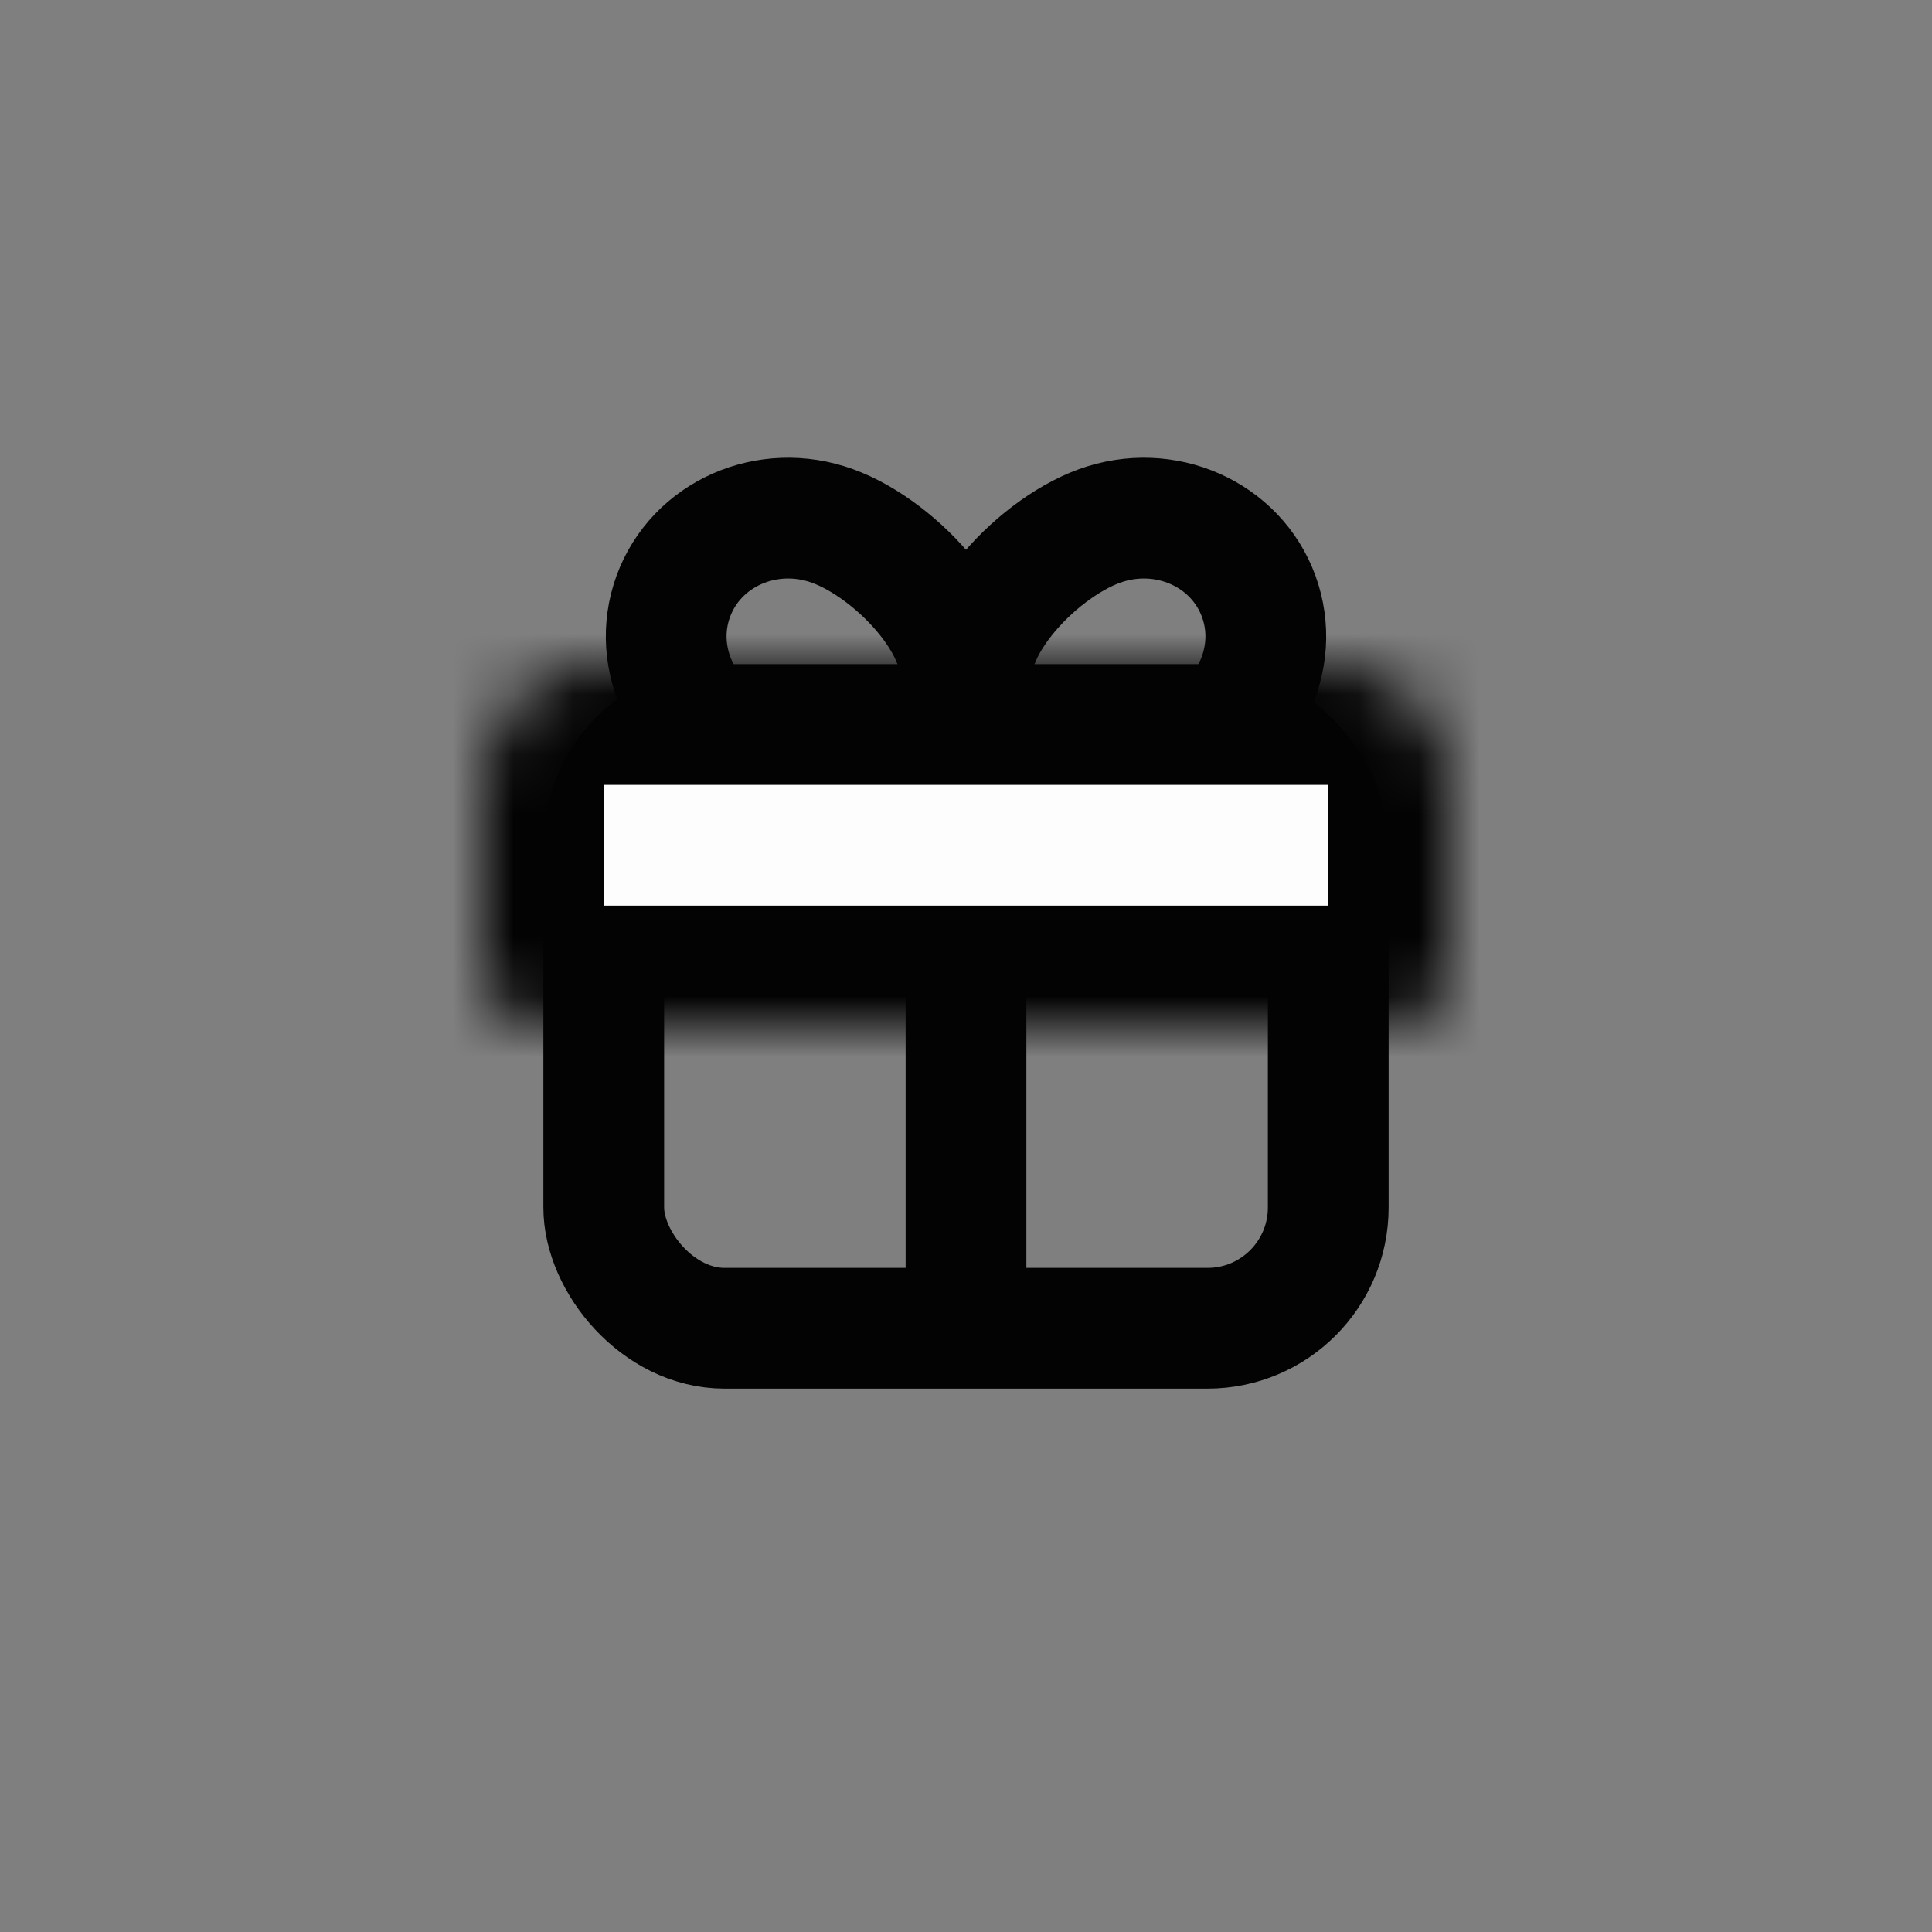 <svg width="32" height="32" viewBox="0 0 32 32" fill="none" xmlns="http://www.w3.org/2000/svg">
    <rect x="0" y="0" width="32" height="32" fill="#808080" stroke="none"/>
    <g id="share recap" opacity="0.98">
        <rect id="Rectangle 2 Copy 2" opacity="0.01" width="32" height="32" fill="currentColor"/>
        <rect id="Rectangle 10" x="10" y="12" width="12" height="10" rx="2" stroke="currentColor" stroke-width="2"/>
        <path id="Oval 6 Copy 3" fill-rule="evenodd" clip-rule="evenodd" d="M12.424 12.471C13.506 12.865 15.471 12.627 15.849 11.589C16.227 10.552 14.874 9.106 13.793 8.713C12.711 8.319 11.529 8.841 11.151 9.879C10.773 10.917 11.343 12.078 12.424 12.471Z" stroke="currentColor" stroke-width="2"/>
        <path id="Oval 6 Copy 4" fill-rule="evenodd" clip-rule="evenodd" d="M19.576 12.471C18.494 12.865 16.529 12.627 16.151 11.589C15.773 10.552 17.126 9.106 18.207 8.713C19.289 8.319 20.471 8.841 20.849 9.879C21.227 10.917 20.657 12.078 19.576 12.471Z" stroke="currentColor" stroke-width="2"/>
        <rect id="Rectangle 11" x="15" y="12" width="2" height="10" fill="currentColor"/>
        <g id="Rectangle 11 Copy 2">
            <mask id="path-6-inside-1_0_48" fill="white">
                <path d="M8 13C8 11.895 8.895 11 10 11H22C23.105 11 24 11.895 24 13V16C24 16.552 23.552 17 23 17H9C8.448 17 8 16.552 8 16V13Z"/>
            </mask>
            <path d="M8 13C8 11.895 8.895 11 10 11H22C23.105 11 24 11.895 24 13V16C24 16.552 23.552 17 23 17H9C8.448 17 8 16.552 8 16V13Z" fill="white" stroke="currentColor" stroke-width="4" mask="url(#path-6-inside-1_0_48)"/>
        </g>
    </g>
</svg>
